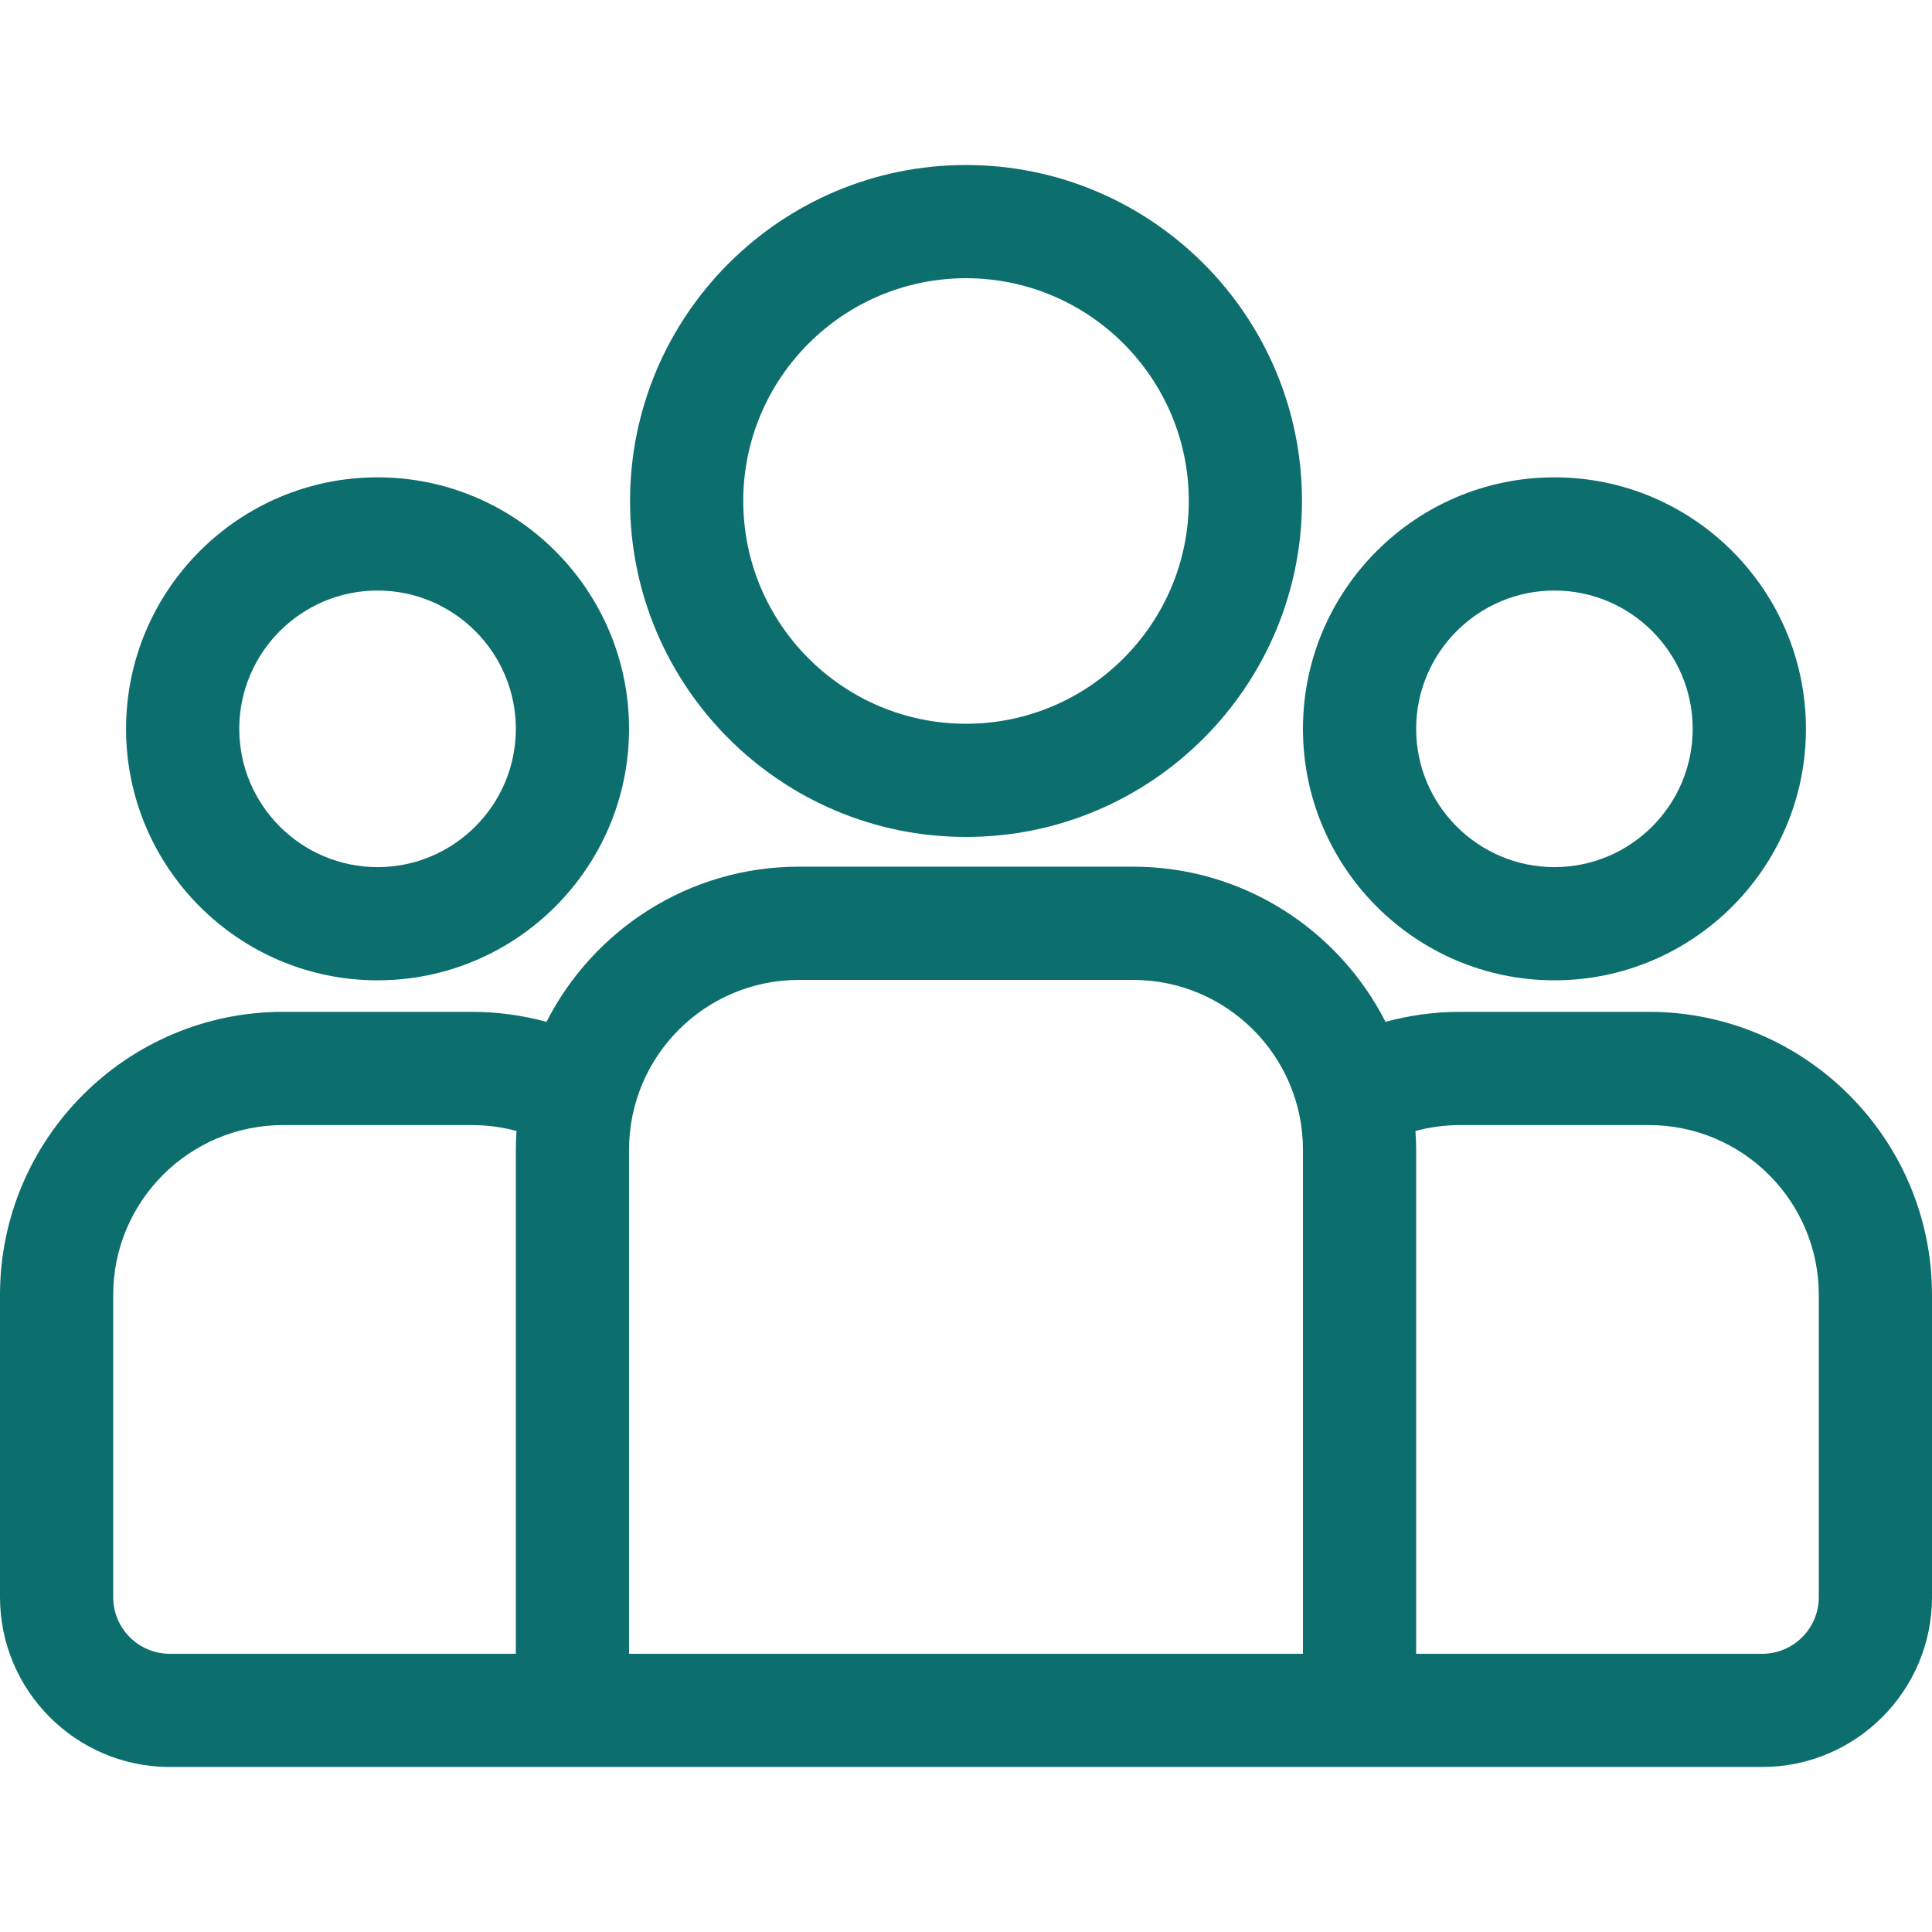 <svg width="44" height="44" viewBox="0 0 44 44" fill="none" xmlns="http://www.w3.org/2000/svg">
<path d="M37.555 23.044H33.248C32.661 23.044 32.094 23.125 31.554 23.272C30.488 21.177 28.313 19.738 25.807 19.738H18.193C15.687 19.738 13.512 21.177 12.446 23.272C11.906 23.125 11.338 23.044 10.752 23.044H6.445C2.891 23.044 0 25.936 0 29.49V36.375C0 38.507 1.735 40.242 3.867 40.242H40.133C42.265 40.242 44 38.507 44 36.375V29.49C44 25.936 41.109 23.044 37.555 23.044ZM11.748 26.184V37.664H3.867C3.156 37.664 2.578 37.086 2.578 36.375V29.49C2.578 27.358 4.313 25.623 6.445 25.623H10.752C11.102 25.623 11.441 25.67 11.764 25.758C11.754 25.899 11.748 26.041 11.748 26.184ZM29.674 37.664H14.326V26.184C14.326 24.051 16.061 22.317 18.193 22.317H25.807C27.939 22.317 29.674 24.051 29.674 26.184V37.664ZM41.422 36.375C41.422 37.086 40.844 37.664 40.133 37.664H32.252V26.184C32.252 26.04 32.246 25.899 32.236 25.758C32.559 25.67 32.898 25.623 33.248 25.623H37.555C39.687 25.623 41.422 27.357 41.422 29.49V36.375Z" fill="#0C6E6D"/>
<path d="M8.598 10.871C5.44 10.871 2.871 13.44 2.871 16.599C2.871 19.757 5.44 22.326 8.598 22.326C11.757 22.326 14.326 19.757 14.326 16.599C14.326 13.44 11.757 10.871 8.598 10.871ZM8.598 19.748C6.862 19.748 5.449 18.335 5.449 16.599C5.449 14.862 6.862 13.449 8.598 13.449C10.335 13.449 11.748 14.862 11.748 16.599C11.748 18.335 10.335 19.748 8.598 19.748Z" fill="#0C6E6D"/>
<path d="M22 3.758C17.781 3.758 14.349 7.19 14.349 11.409C14.349 15.629 17.781 19.061 22 19.061C26.22 19.061 29.652 15.629 29.652 11.409C29.652 7.19 26.22 3.758 22 3.758ZM22 16.483C19.203 16.483 16.927 14.207 16.927 11.409C16.927 8.612 19.203 6.336 22 6.336C24.798 6.336 27.074 8.612 27.074 11.409C27.074 14.207 24.798 16.483 22 16.483Z" fill="#0C6E6D"/>
<path d="M35.401 10.871C32.243 10.871 29.674 13.44 29.674 16.599C29.674 19.757 32.243 22.326 35.401 22.326C38.559 22.326 41.129 19.757 41.129 16.599C41.129 13.44 38.559 10.871 35.401 10.871ZM35.401 19.748C33.665 19.748 32.252 18.335 32.252 16.599C32.252 14.862 33.665 13.449 35.401 13.449C37.138 13.449 38.55 14.862 38.55 16.599C38.55 18.335 37.138 19.748 35.401 19.748Z" fill="#0C6E6D"/>
</svg>
